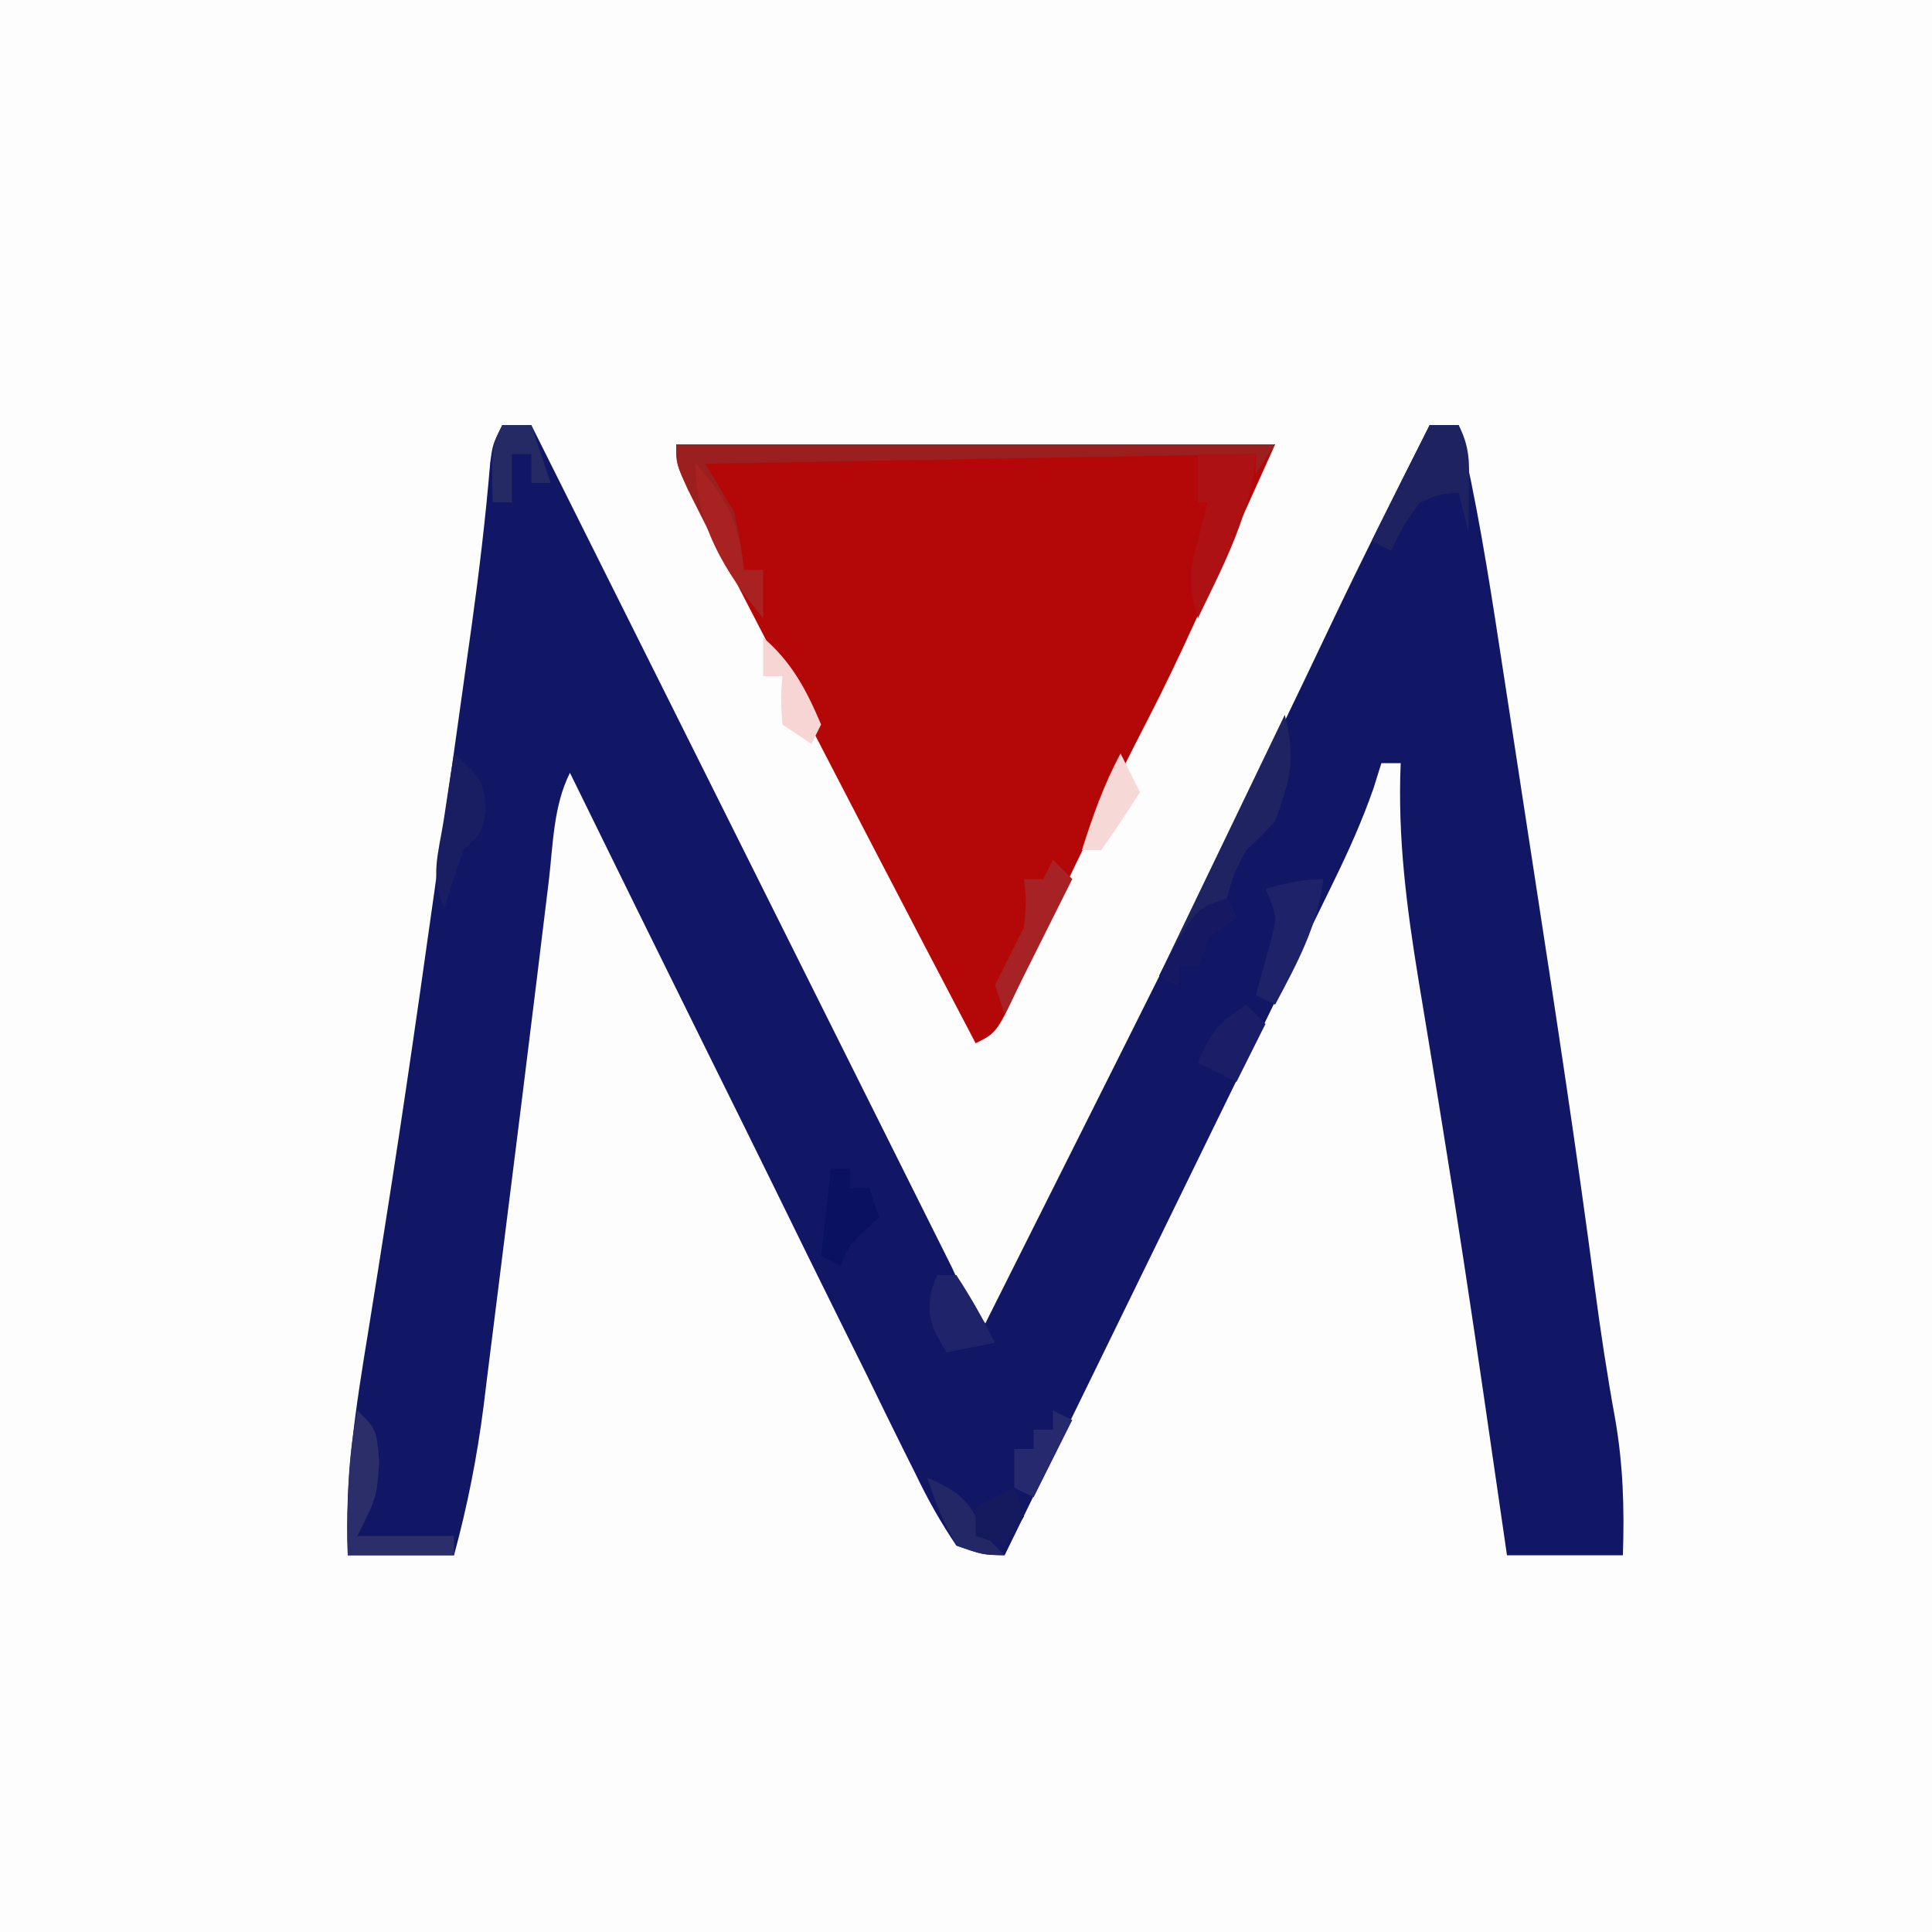 <?xml version="1.0" encoding="UTF-8"?>
<svg version="1.1" xmlns="http://www.w3.org/2000/svg" width="200" height="200">
<rect width="100%" height="100%" fill="#808080" stroke="none"/>
<path d="M0 0 C66 0 132 0 200 0 C200 66 200 132 200 200 C134 200 68 200 0 200 C0 134 0 68 0 0 Z " fill="#FDFDFE" transform="translate(0,0)"/>
<path d="M0 0 C0.99 0 1.98 0 3 0 C7.51 9.015 12.015 18.032 16.516 27.052 C19.832 33.699 23.15 40.345 26.469 46.99 C28.69 51.437 30.91 55.884 33.129 60.333 C35.295 64.677 37.464 69.02 39.634 73.362 C40.457 75.011 41.28 76.659 42.101 78.308 C43.241 80.594 44.383 82.879 45.525 85.164 C46.034 86.187 46.034 86.187 46.553 87.23 C47.973 90.32 47.973 90.32 50 93 C53.333 86.358 56.663 79.714 59.991 73.07 C61.538 69.981 63.085 66.893 64.635 63.806 C71.771 49.586 78.819 35.331 85.635 20.953 C88.979 13.913 92.479 6.952 96 0 C96.99 0 97.98 0 99 0 C100.836 7.717 102.084 15.485 103.277 23.324 C103.491 24.716 103.705 26.108 103.92 27.499 C104.368 30.413 104.814 33.327 105.259 36.241 C105.818 39.907 106.381 43.572 106.946 47.237 C109.102 61.235 111.239 75.232 113.087 89.275 C113.685 93.81 114.368 98.311 115.188 102.812 C116.031 107.613 116.162 112.131 116 117 C112.04 117 108.08 117 104 117 C103.88 116.169 103.76 115.338 103.636 114.482 C103.052 110.446 102.464 106.41 101.875 102.375 C101.712 101.254 101.712 101.254 101.546 100.111 C100.209 90.94 98.82 81.78 97.332 72.633 C97.195 71.783 97.057 70.934 96.916 70.058 C96.247 65.927 95.57 61.797 94.88 57.669 C93.632 50.059 92.667 42.74 93 35 C92.34 35 91.68 35 91 35 C90.731 35.86 90.462 36.72 90.185 37.607 C89.007 40.98 87.611 44.083 86.043 47.293 C85.747 47.901 85.452 48.509 85.147 49.135 C84.164 51.154 83.176 53.171 82.188 55.188 C81.492 56.614 80.797 58.04 80.102 59.467 C78.581 62.586 77.058 65.704 75.533 68.821 C72.774 74.46 70.022 80.101 67.27 85.742 C62.184 96.164 57.093 106.582 52 117 C49.765 116.966 49.765 116.966 47 116 C45.325 113.505 44.046 111.232 42.76 108.543 C42.174 107.372 42.174 107.372 41.576 106.178 C40.287 103.594 39.025 100.999 37.762 98.402 C36.874 96.609 35.984 94.817 35.093 93.026 C32.751 88.307 30.43 83.578 28.114 78.846 C25.747 74.021 23.36 69.205 20.975 64.389 C16.296 54.936 11.641 45.471 7 36 C5.279 39.443 5.26 43.397 4.812 47.188 C4.55 49.337 4.287 51.487 4.023 53.637 C3.868 54.907 3.713 56.177 3.554 57.486 C2.5 66.094 1.424 74.699 0.339 83.304 C0.072 85.427 -0.193 87.551 -0.456 89.675 C-0.832 92.711 -1.214 95.746 -1.598 98.781 C-1.765 100.147 -1.765 100.147 -1.935 101.541 C-2.611 106.825 -3.604 111.858 -5 117 C-8.63 117 -12.26 117 -16 117 C-16.354 109.139 -15.156 101.641 -13.892 93.907 C-13.198 89.645 -12.53 85.379 -11.863 81.113 C-11.717 80.18 -11.571 79.247 -11.421 78.286 C-9.375 65.106 -7.539 51.896 -5.688 38.688 C-5.511 37.435 -5.335 36.183 -5.153 34.893 C-4.645 31.287 -4.14 27.681 -3.637 24.074 C-3.411 22.467 -3.411 22.467 -3.18 20.827 C-2.401 15.211 -1.731 9.609 -1.259 3.958 C-1 2 -1 2 0 0 Z " fill="#111765" transform="translate(52,44)"/>
<path d="M0 0 C20.46 0 40.92 0 62 0 C51.753 22.77 51.753 22.77 47.5 31.062 C43.44 39.06 39.532 47.112 35.816 55.276 C33.216 60.892 33.216 60.892 31 62 C23.966 48.599 16.992 35.166 10.055 21.715 C9.184 20.027 8.311 18.341 7.437 16.655 C6.199 14.266 4.966 11.873 3.734 9.48 C3.168 8.391 3.168 8.391 2.59 7.28 C0 2.228 0 2.228 0 0 Z " fill="#B40707" transform="translate(70,46)"/>
<path d="M0 0 C20.46 0 40.92 0 62 0 C61.34 0.99 60.68 1.98 60 3 C60 2.34 60 1.68 60 1 C31.785 1.495 31.785 1.495 3 2 C3.99 3.65 4.98 5.3 6 7 C6.688 10.312 6.688 10.312 7 13 C7.66 13 8.32 13 9 13 C9 14.65 9 16.3 9 18 C6.446 14.825 4.626 11.519 2.812 7.875 C2.283 6.821 1.753 5.766 1.207 4.68 C0 2 0 2 0 0 Z " fill="#9C1F20" transform="translate(70,46)"/>
<path d="M0 0 C1.153 4.612 0.601 6.596 -1 11 C-2.5 12.625 -2.5 12.625 -4 14 C-5.297 16.49 -5.297 16.49 -6 19 C-5.67 19.66 -5.34 20.32 -5 21 C-5.99 21.66 -6.98 22.32 -8 23 C-8.33 23.99 -8.66 24.98 -9 26 C-9.66 26 -10.32 26 -11 26 C-11 26.66 -11 27.32 -11 28 C-11.66 27.67 -12.32 27.34 -13 27 C-6.565 13.635 -6.565 13.635 0 0 Z " fill="#1F2362" transform="translate(133,74)"/>
<path d="M0 0 C0.99 0 1.98 0 3 0 C4.203 2.405 4.101 3.95 4.062 6.625 C4.053 7.442 4.044 8.26 4.035 9.102 C4.024 9.728 4.012 10.355 4 11 C3.67 9.68 3.34 8.36 3 7 C1.085 7.122 1.085 7.122 -1 8 C-2.771 10.479 -2.771 10.479 -4 13 C-4.66 12.67 -5.32 12.34 -6 12 C-4.02 8.04 -2.04 4.08 0 0 Z " fill="#1E2261" transform="translate(148,44)"/>
<path d="M0 0 C1.98 0 3.96 0 6 0 C5.495 6.23 2.674 11.455 0 17 C-0.878 13.856 -0.979 12.133 0 9 C0.186 8.258 0.371 7.515 0.562 6.75 C0.707 6.173 0.851 5.595 1 5 C0.67 5 0.34 5 0 5 C0 3.35 0 1.7 0 0 Z " fill="#AD1114" transform="translate(124,47)"/>
<path d="M0 0 C2 2 2 2 2.25 5.375 C2 9 2 9 0 13 C3.3 13 6.6 13 10 13 C10 13.66 10 14.32 10 15 C6.37 15 2.74 15 -1 15 C-1.078 9.837 -1.042 5.081 0 0 Z " fill="#2B2E68" transform="translate(37,146)"/>
<path d="M0 0 C-0.607 4.86 -2.728 8.741 -5 13 C-5.66 12.67 -6.32 12.34 -7 12 C-6.447 10.014 -5.893 8.029 -5.34 6.043 C-4.804 3.808 -4.804 3.808 -6 1 C-3.924 0.447 -2.156 0 0 0 Z " fill="#1E2268" transform="translate(137,91)"/>
<path d="M0 0 C2.961 2.68 2.961 2.68 3.312 5.562 C3 8 3 8 1 10 C0.286 11.984 -0.386 13.983 -1 16 C-2.554 12.893 -1.585 10.258 -1.062 6.875 C-0.868 5.594 -0.673 4.312 -0.473 2.992 C-0.317 2.005 -0.161 1.017 0 0 Z " fill="#191D61" transform="translate(47,78)"/>
<path d="M0 0 C0.66 0.66 1.32 1.32 2 2 C-0.31 6.62 -2.62 11.24 -5 16 C-5.33 15.01 -5.66 14.02 -6 13 C-5 11 -4 9 -3 7 C-2.747 4.249 -2.747 4.249 -3 2 C-2.34 2 -1.68 2 -1 2 C-0.67 1.34 -0.34 0.68 0 0 Z " fill="#A72224" transform="translate(109,89)"/>
<path d="M0 0 C3.291 3.61 4.547 6.126 5 11 C5.66 11 6.32 11 7 11 C7 12.65 7 14.3 7 16 C3.05 11.26 0 6.214 0 0 Z " fill="#A82222" transform="translate(72,48)"/>
<path d="M0 0 C0.66 0 1.32 0 2 0 C3.495 2.273 4.784 4.568 6 7 C4.35 7.33 2.7 7.66 1 8 C-0.429 5.646 -1.087 4.52 -0.625 1.75 C-0.419 1.173 -0.212 0.595 0 0 Z " fill="#1E236A" transform="translate(97,132)"/>
<path d="M0 0 C0.66 0 1.32 0 2 0 C2 0.66 2 1.32 2 2 C2.66 2 3.32 2 4 2 C4.33 2.99 4.66 3.98 5 5 C4.526 5.454 4.051 5.907 3.562 6.375 C1.91 7.933 1.91 7.933 1 10 C0.34 9.67 -0.32 9.34 -1 9 C-0.67 6.03 -0.34 3.06 0 0 Z " fill="#0A1260" transform="translate(86,121)"/>
<path d="M0 0 C0.99 0 1.98 0 3 0 C3.66 1.98 4.32 3.96 5 6 C4.34 6 3.68 6 3 6 C3 5.01 3 4.02 3 3 C2.34 3 1.68 3 1 3 C1 4.65 1 6.3 1 8 C0.34 8 -0.32 8 -1 8 C-1.125 2.25 -1.125 2.25 0 0 Z " fill="#252A65" transform="translate(52,44)"/>
<path d="M0 0 C0.66 0.66 1.32 1.32 2 2 C1.01 3.98 0.02 5.96 -1 8 C-2.32 7.34 -3.64 6.68 -5 6 C-3.63 2.839 -3.011 2.007 0 0 Z " fill="#1B1E66" transform="translate(129,104)"/>
<path d="M0 0 C2.971 2.546 4.478 5.422 6 9 C5.67 9.66 5.34 10.32 5 11 C4.01 10.34 3.02 9.68 2 9 C1.812 6.375 1.812 6.375 2 4 C1.34 4 0.68 4 0 4 C0 2.68 0 1.36 0 0 Z " fill="#F6D5D4" transform="translate(79,66)"/>
<path d="M0 0 C3.473 1.389 4.518 2.612 6 6 C6.66 6.66 7.32 7.32 8 8 C5.688 7.938 5.688 7.938 3 7 C1.188 3.438 1.188 3.438 0 0 Z " fill="#242766" transform="translate(96,153)"/>
<path d="M0 0 C0.66 0.33 1.32 0.66 2 1 C0.68 3.64 -0.64 6.28 -2 9 C-2.66 8.67 -3.32 8.34 -4 8 C-4 6.68 -4 5.36 -4 4 C-3.34 4 -2.68 4 -2 4 C-2 3.34 -2 2.68 -2 2 C-1.34 2 -0.68 2 0 2 C0 1.34 0 0.68 0 0 Z " fill="#26296D" transform="translate(109,146)"/>
<path d="M0 0 C0.66 1.32 1.32 2.64 2 4 C0.726 6.038 -0.611 8.039 -2 10 C-2.66 10 -3.32 10 -4 10 C-2.891 6.513 -1.737 3.225 0 0 Z " fill="#F6D9D6" transform="translate(116,78)"/>
<path d="M0 0 C0.33 0.66 0.66 1.32 1 2 C0.01 2.66 -0.98 3.32 -2 4 C-2.33 4.99 -2.66 5.98 -3 7 C-3.66 7 -4.32 7 -5 7 C-5 7.66 -5 8.32 -5 9 C-5.66 8.67 -6.32 8.34 -7 8 C-3.375 1.125 -3.375 1.125 0 0 Z " fill="#161962" transform="translate(127,93)"/>
<path d="M0 0 C0.33 0.99 0.66 1.98 1 3 C0.01 4.485 0.01 4.485 -1 6 C-1.99 5.67 -2.98 5.34 -4 5 C-4 4.01 -4 3.02 -4 2 C-2.68 1.34 -1.36 0.68 0 0 Z " fill="#151A5E" transform="translate(105,154)"/>
</svg>
